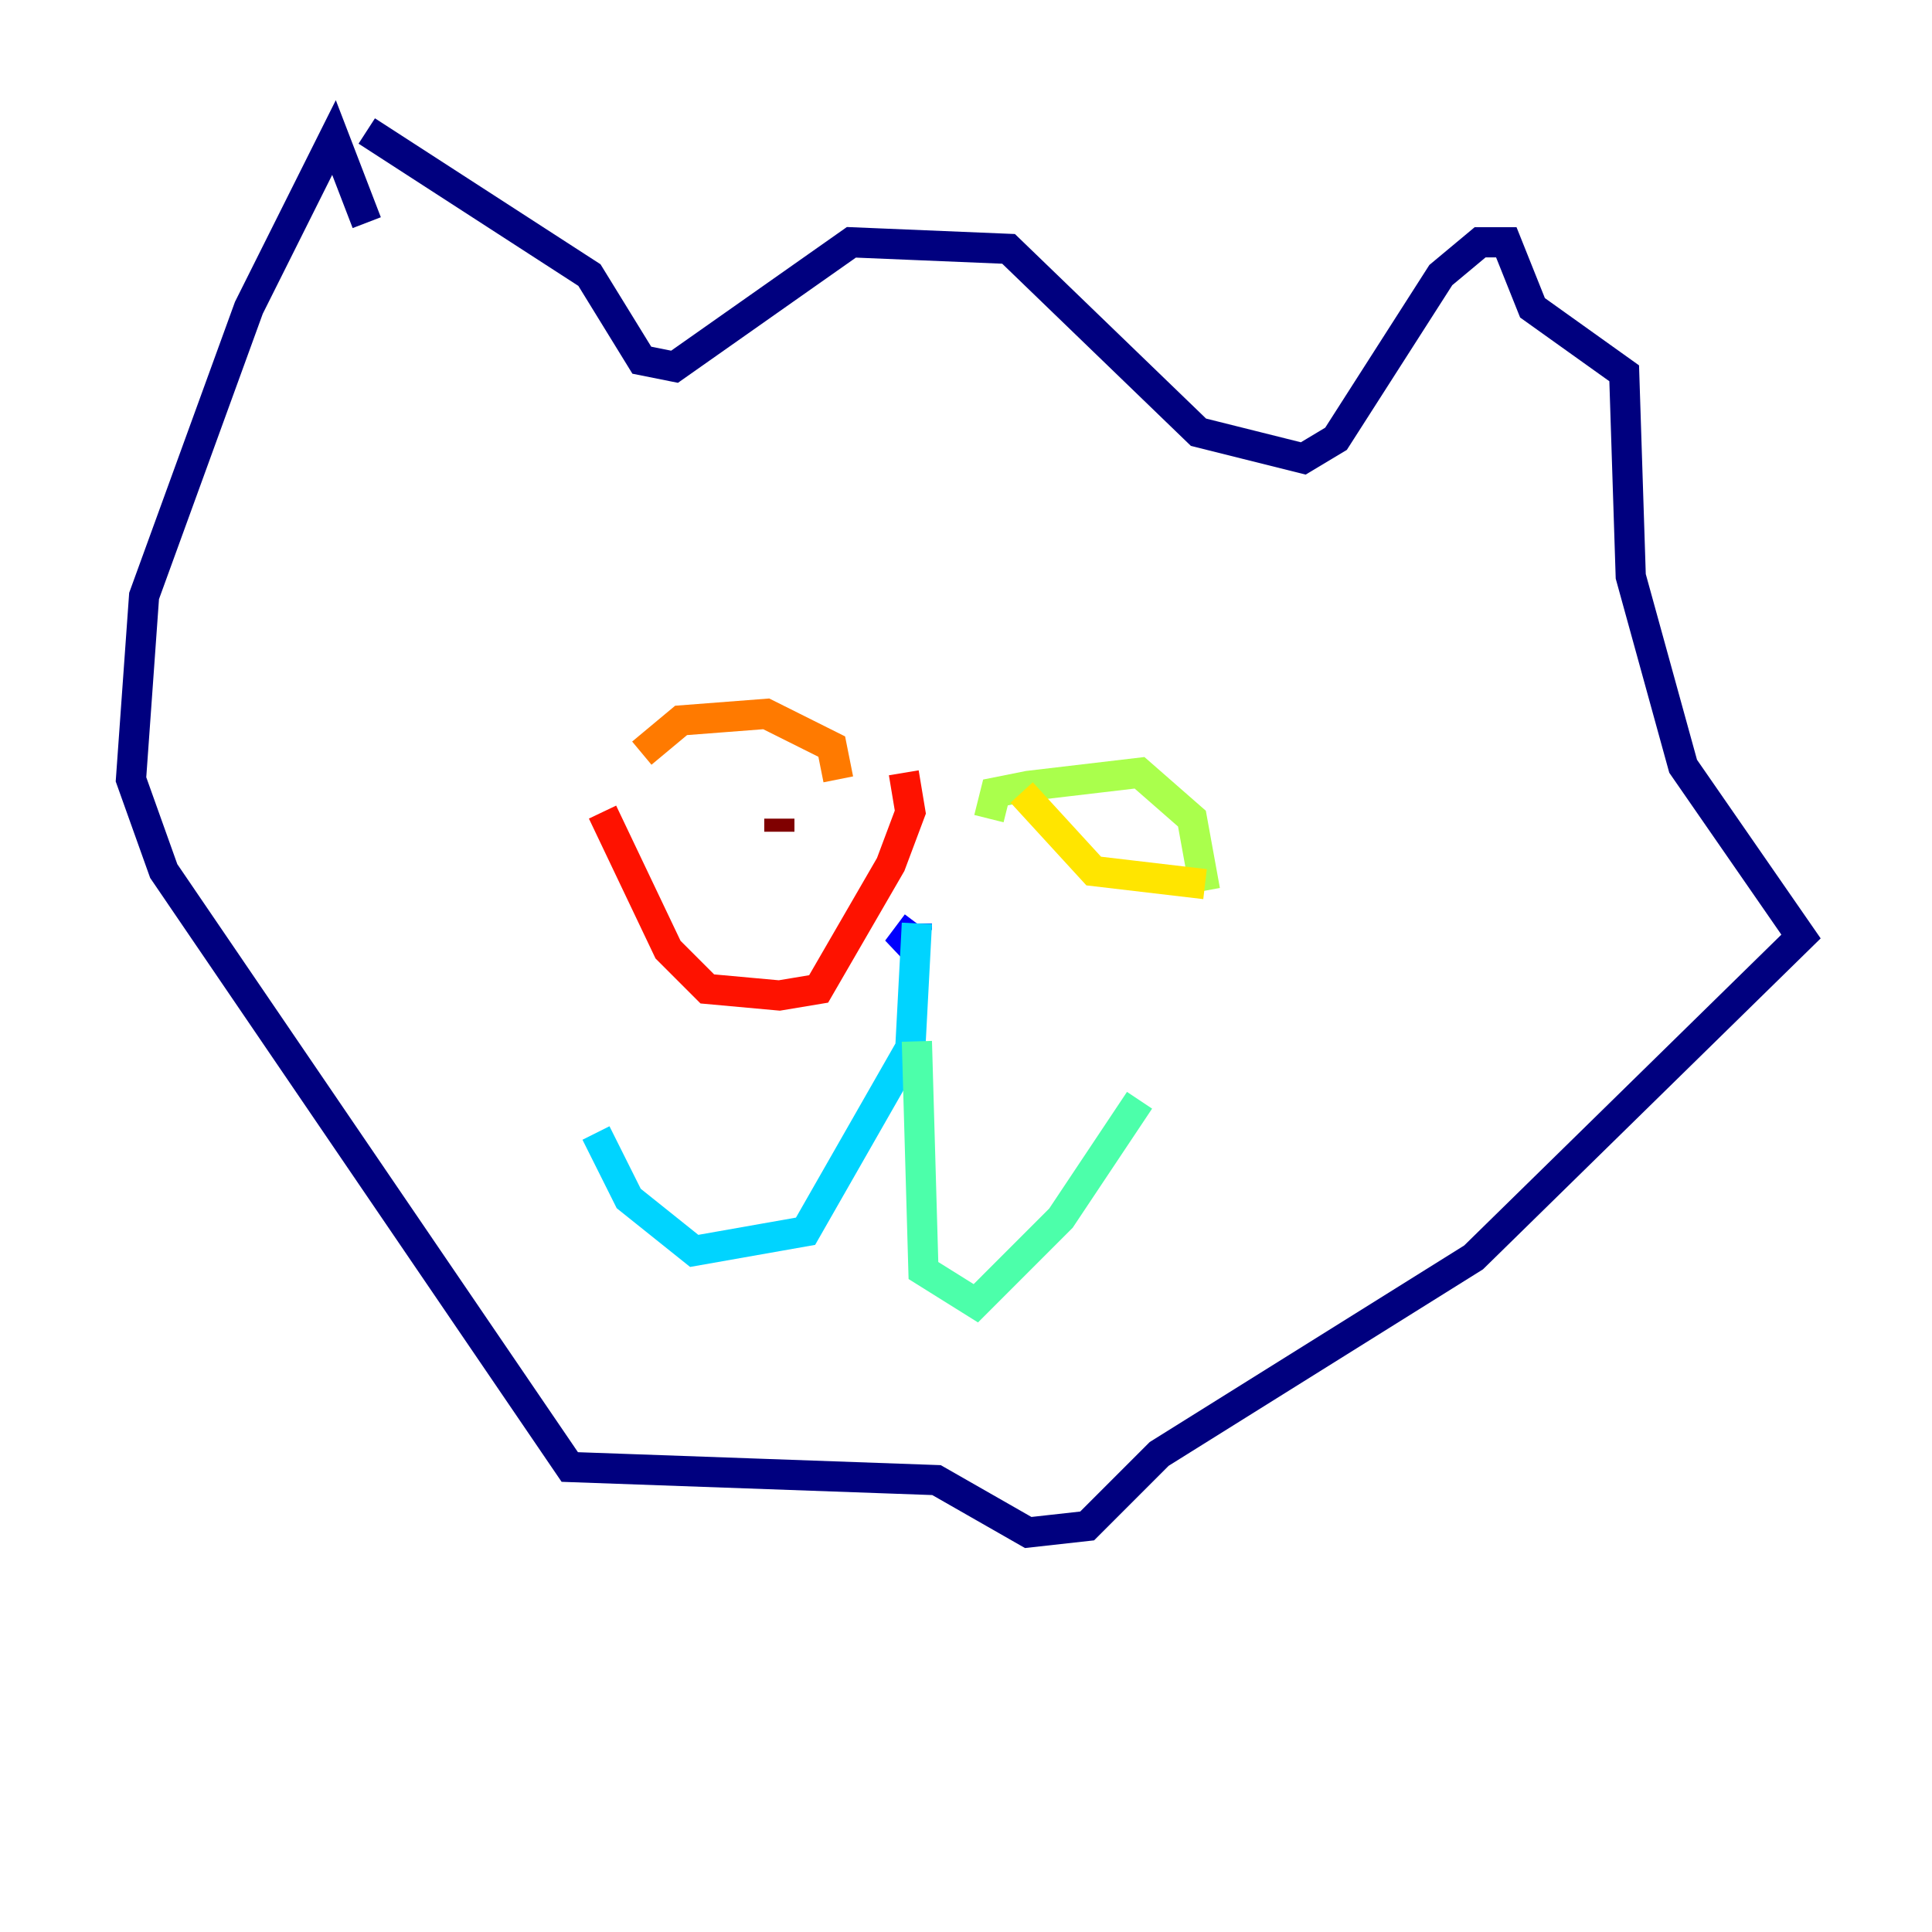<?xml version="1.0" encoding="utf-8" ?>
<svg baseProfile="tiny" height="128" version="1.2" viewBox="0,0,128,128" width="128" xmlns="http://www.w3.org/2000/svg" xmlns:ev="http://www.w3.org/2001/xml-events" xmlns:xlink="http://www.w3.org/1999/xlink"><defs /><polyline fill="none" points="24.298,14.752 22.129,9.112 16.488,20.393 9.546,39.485 8.678,51.634 10.848,57.709 37.749,97.193 62.047,98.061 68.122,101.532 72.027,101.098 76.8,96.325 97.627,83.308 119.322,62.047 111.512,50.766 108.041,38.183 107.607,24.732 101.532,20.393 99.797,16.054 98.061,16.054 95.458,18.224 88.515,29.071 86.346,30.373 79.403,28.637 66.82,16.488 56.407,16.054 44.691,24.298 42.522,23.864 39.051,18.224 24.298,8.678" stroke="#00007f" stroke-width="2" /><polyline fill="none" points="60.746,61.18 59.444,62.915 60.746,62.047" stroke="#0000fe" stroke-width="2" /><polyline fill="none" points="60.746,61.614 60.746,61.18" stroke="#0060ff" stroke-width="2" /><polyline fill="none" points="60.746,61.18 60.312,69.424 53.37,81.573 45.993,82.875 41.654,79.403 39.485,75.064" stroke="#00d4ff" stroke-width="2" /><polyline fill="none" points="60.746,68.99 61.18,84.176 64.651,86.346 70.291,80.705 75.498,72.895" stroke="#4cffaa" stroke-width="2" /><polyline fill="none" points="65.519,54.237 65.953,52.502 68.122,52.068 75.498,51.2 78.969,54.237 79.837,59.01" stroke="#aaff4c" stroke-width="2" /><polyline fill="none" points="79.837,58.576 72.461,57.709 67.688,52.502" stroke="#ffe500" stroke-width="2" /><polyline fill="none" points="55.539,51.634 55.105,49.464 50.766,47.295 45.125,47.729 42.522,49.898" stroke="#ff7a00" stroke-width="2" /><polyline fill="none" points="39.919,53.803 44.258,62.915 46.861,65.519 51.634,65.953 54.237,65.519 59.01,57.275 60.312,53.803 59.878,51.2" stroke="#fe1200" stroke-width="2" /><polyline fill="none" points="51.634,54.237 51.634,55.105" stroke="#7f0000" stroke-width="2" /></svg>